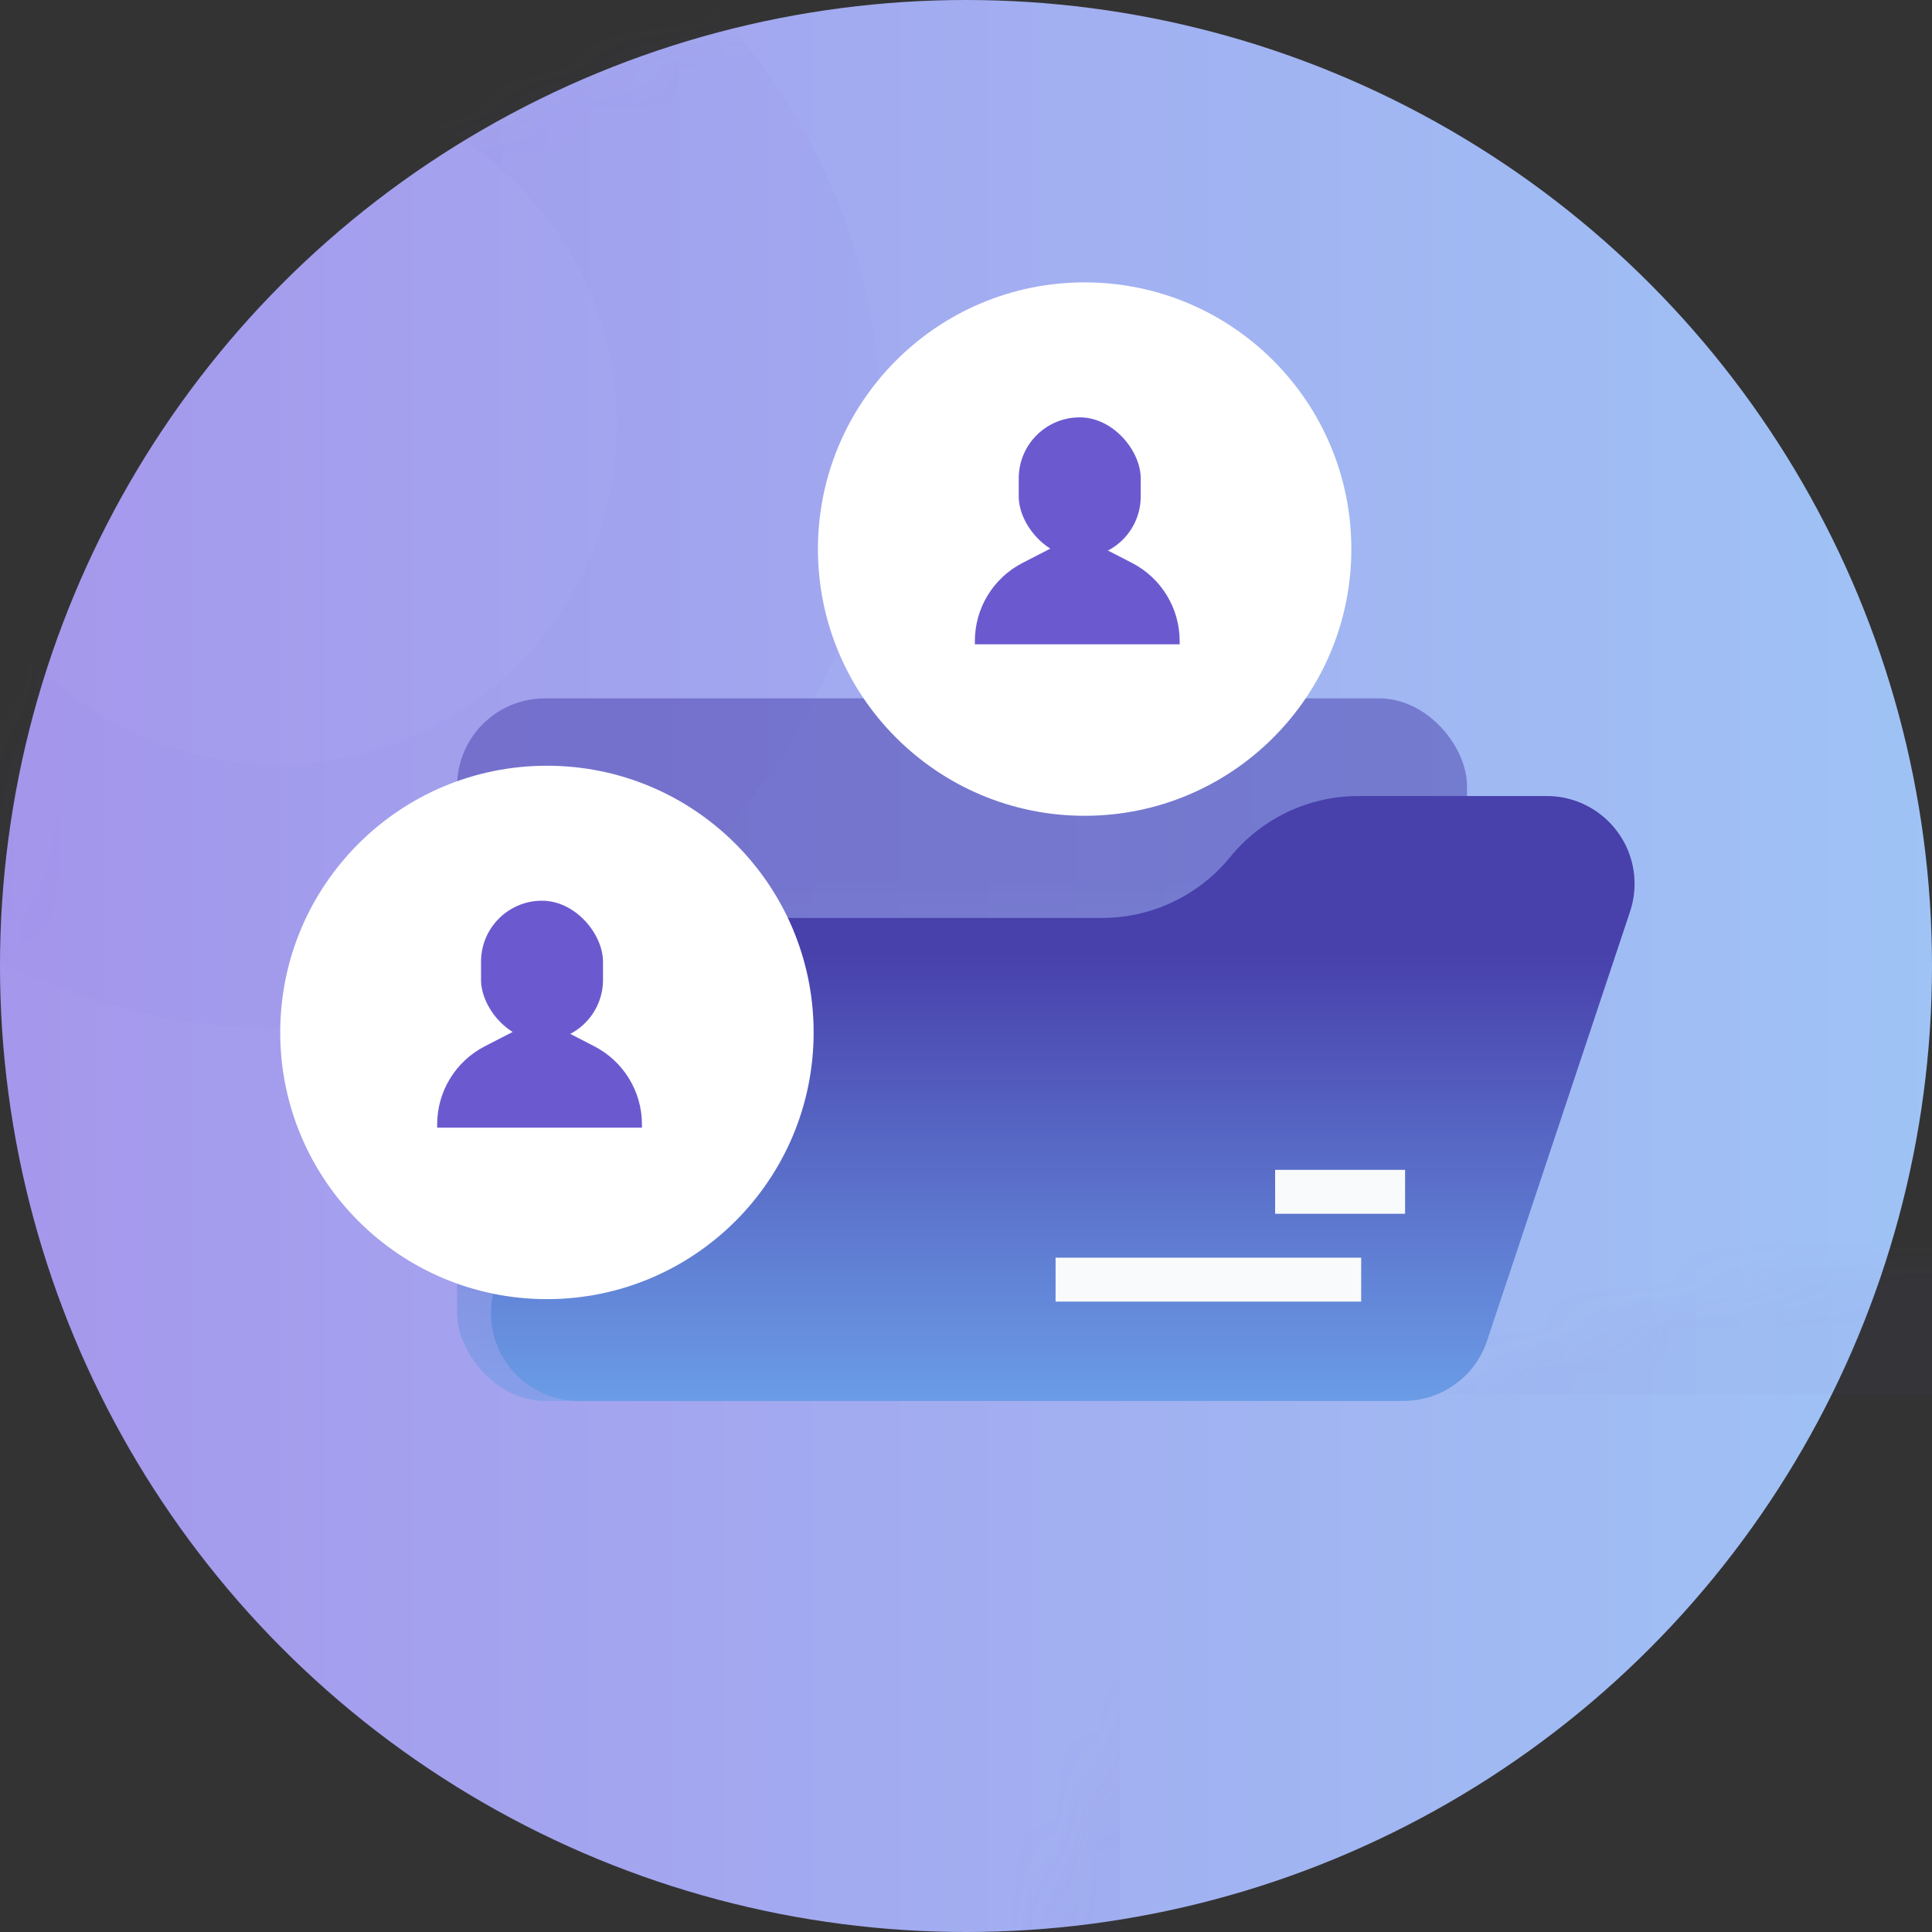 <?xml version="1.0" encoding="UTF-8"?>
<svg width="44px" height="44px" viewBox="0 0 44 44" version="1.1" xmlns="http://www.w3.org/2000/svg" xmlns:xlink="http://www.w3.org/1999/xlink">
    <rect x="0" y="0" width="44" height="44" fill="#333333" stroke="none"/>
    <!-- Generator: Sketch 52.6 (67491) - http://www.bohemiancoding.com/sketch -->
    <title>Group 7</title>
    <desc>Created with Sketch.</desc>
    <defs>
        <linearGradient x1="100%" y1="50%" x2="0%" y2="50%" id="linearGradient-1">
            <stop stop-color="#9FC3F5" offset="0%"></stop>
            <stop stop-color="#A597EC" offset="100%"></stop>
        </linearGradient>
        <circle id="path-2" cx="22" cy="22" r="22"></circle>
        <linearGradient x1="50%" y1="25.341%" x2="50%" y2="100%" id="linearGradient-4">
            <stop stop-color="#4840AB" offset="0%"></stop>
            <stop stop-color="#6B9CE6" offset="100%"></stop>
        </linearGradient>
    </defs>
    <g id="Page-1" stroke="none" stroke-width="1" fill="none" fill-rule="evenodd">
        <g id="2.3.1:-Profil---Mina-dokument" transform="translate(-300, -942)">
            <g id="Group-7" transform="translate(300, 942)">
                <g id="Group-4">
                    <mask id="mask-3" fill="white">
                        <use xlink:href="#path-2"></use>
                    </mask>
                    <use id="Oval-14" fill="url(#linearGradient-1)" fill-rule="nonzero" xlink:href="#path-2"></use>
                    <circle id="Oval-10" stroke="#6B5ACF" stroke-width="6" opacity="0.2" fill-rule="nonzero" mask="url(#mask-3)" cx="6.316" cy="9.676" r="10.739"></circle>
                    <rect id="Rectangle-8-Copy" stroke="#6B5ACF" stroke-width="6" opacity="0.2" fill-rule="nonzero" mask="url(#mask-3)" x="22.503" y="28.752" width="28.435" height="26.34"></rect>
                    <g id="Group-3" mask="url(#mask-3)" fill-rule="nonzero">
                        <g transform="translate(10, 15)">
                            <rect id="Rectangle" stroke="none" fill="url(#linearGradient-4)" opacity="0.5" x="0.41" y="0.905" width="23" height="16" rx="2"></rect>
                            <path d="M5.504,5.905 L15.099,5.905 C16.231,5.905 17.303,5.395 18.018,4.517 L18.018,4.517 C18.733,3.638 19.806,3.129 20.938,3.129 L25.226,3.129 C26.33,3.129 27.226,4.024 27.226,5.129 C27.226,5.343 27.191,5.557 27.123,5.761 L23.866,15.537 C23.594,16.354 22.829,16.905 21.968,16.905 L3.181,16.905 C2.077,16.905 1.181,16.009 1.181,14.905 C1.181,14.691 1.216,14.478 1.283,14.275 L3.606,7.275 C3.877,6.457 4.642,5.905 5.504,5.905 Z" id="Rectangle-Copy-2" stroke="none" fill="url(#linearGradient-4)"></path>
                            <path d="M14.04,14.143 L21,14.143" id="Path" stroke="#F9FAFC" stroke-width="1" fill="none"></path>
                            <path d="M19.04,12.143 L22,12.143" id="Path-Copy" stroke="#F9FAFC" stroke-width="1" fill="none"></path>
                        </g>
                    </g>
                </g>
                <g id="Group-10" transform="translate(18, 6)" fill-rule="nonzero">
                    <circle id="Oval" fill="#FFFFFF" cx="6.702" cy="6.505" r="6.074"></circle>
                    <g id="Group-9" transform="translate(4.202, 3.505)" fill="#6B5ACF">
                        <path d="M1.084,3.316 L2.332,2.673 L3.58,3.316 C4.245,3.659 4.664,4.345 4.664,5.094 L4.664,5.169 L-1.2390089e-13,5.169 L-1.24789068e-13,5.094 C-1.24880768e-13,4.345 0.418,3.659 1.084,3.316 Z" id="Rectangle"></path>
                        <rect id="Rectangle" x="0.999" y="0" width="2.778" height="3.191" rx="1.389"></rect>
                    </g>
                </g>
                <g id="Group-10-Copy" transform="translate(5.754, 17.008)" fill-rule="nonzero">
                    <circle id="Oval" fill="#FFFFFF" cx="6.702" cy="6.505" r="6.074"></circle>
                    <g id="Group-9" transform="translate(4.202, 3.505)" fill="#6B5ACF">
                        <path d="M1.084,3.316 L2.332,2.673 L3.58,3.316 C4.245,3.659 4.664,4.345 4.664,5.094 L4.664,5.169 L-1.2390089e-13,5.169 L-1.24789068e-13,5.094 C-1.24880768e-13,4.345 0.418,3.659 1.084,3.316 Z" id="Rectangle"></path>
                        <rect id="Rectangle" x="0.999" y="5.70654635e-14" width="2.778" height="3.191" rx="1.389"></rect>
                    </g>
                </g>
            </g>
        </g>
    </g>
</svg>